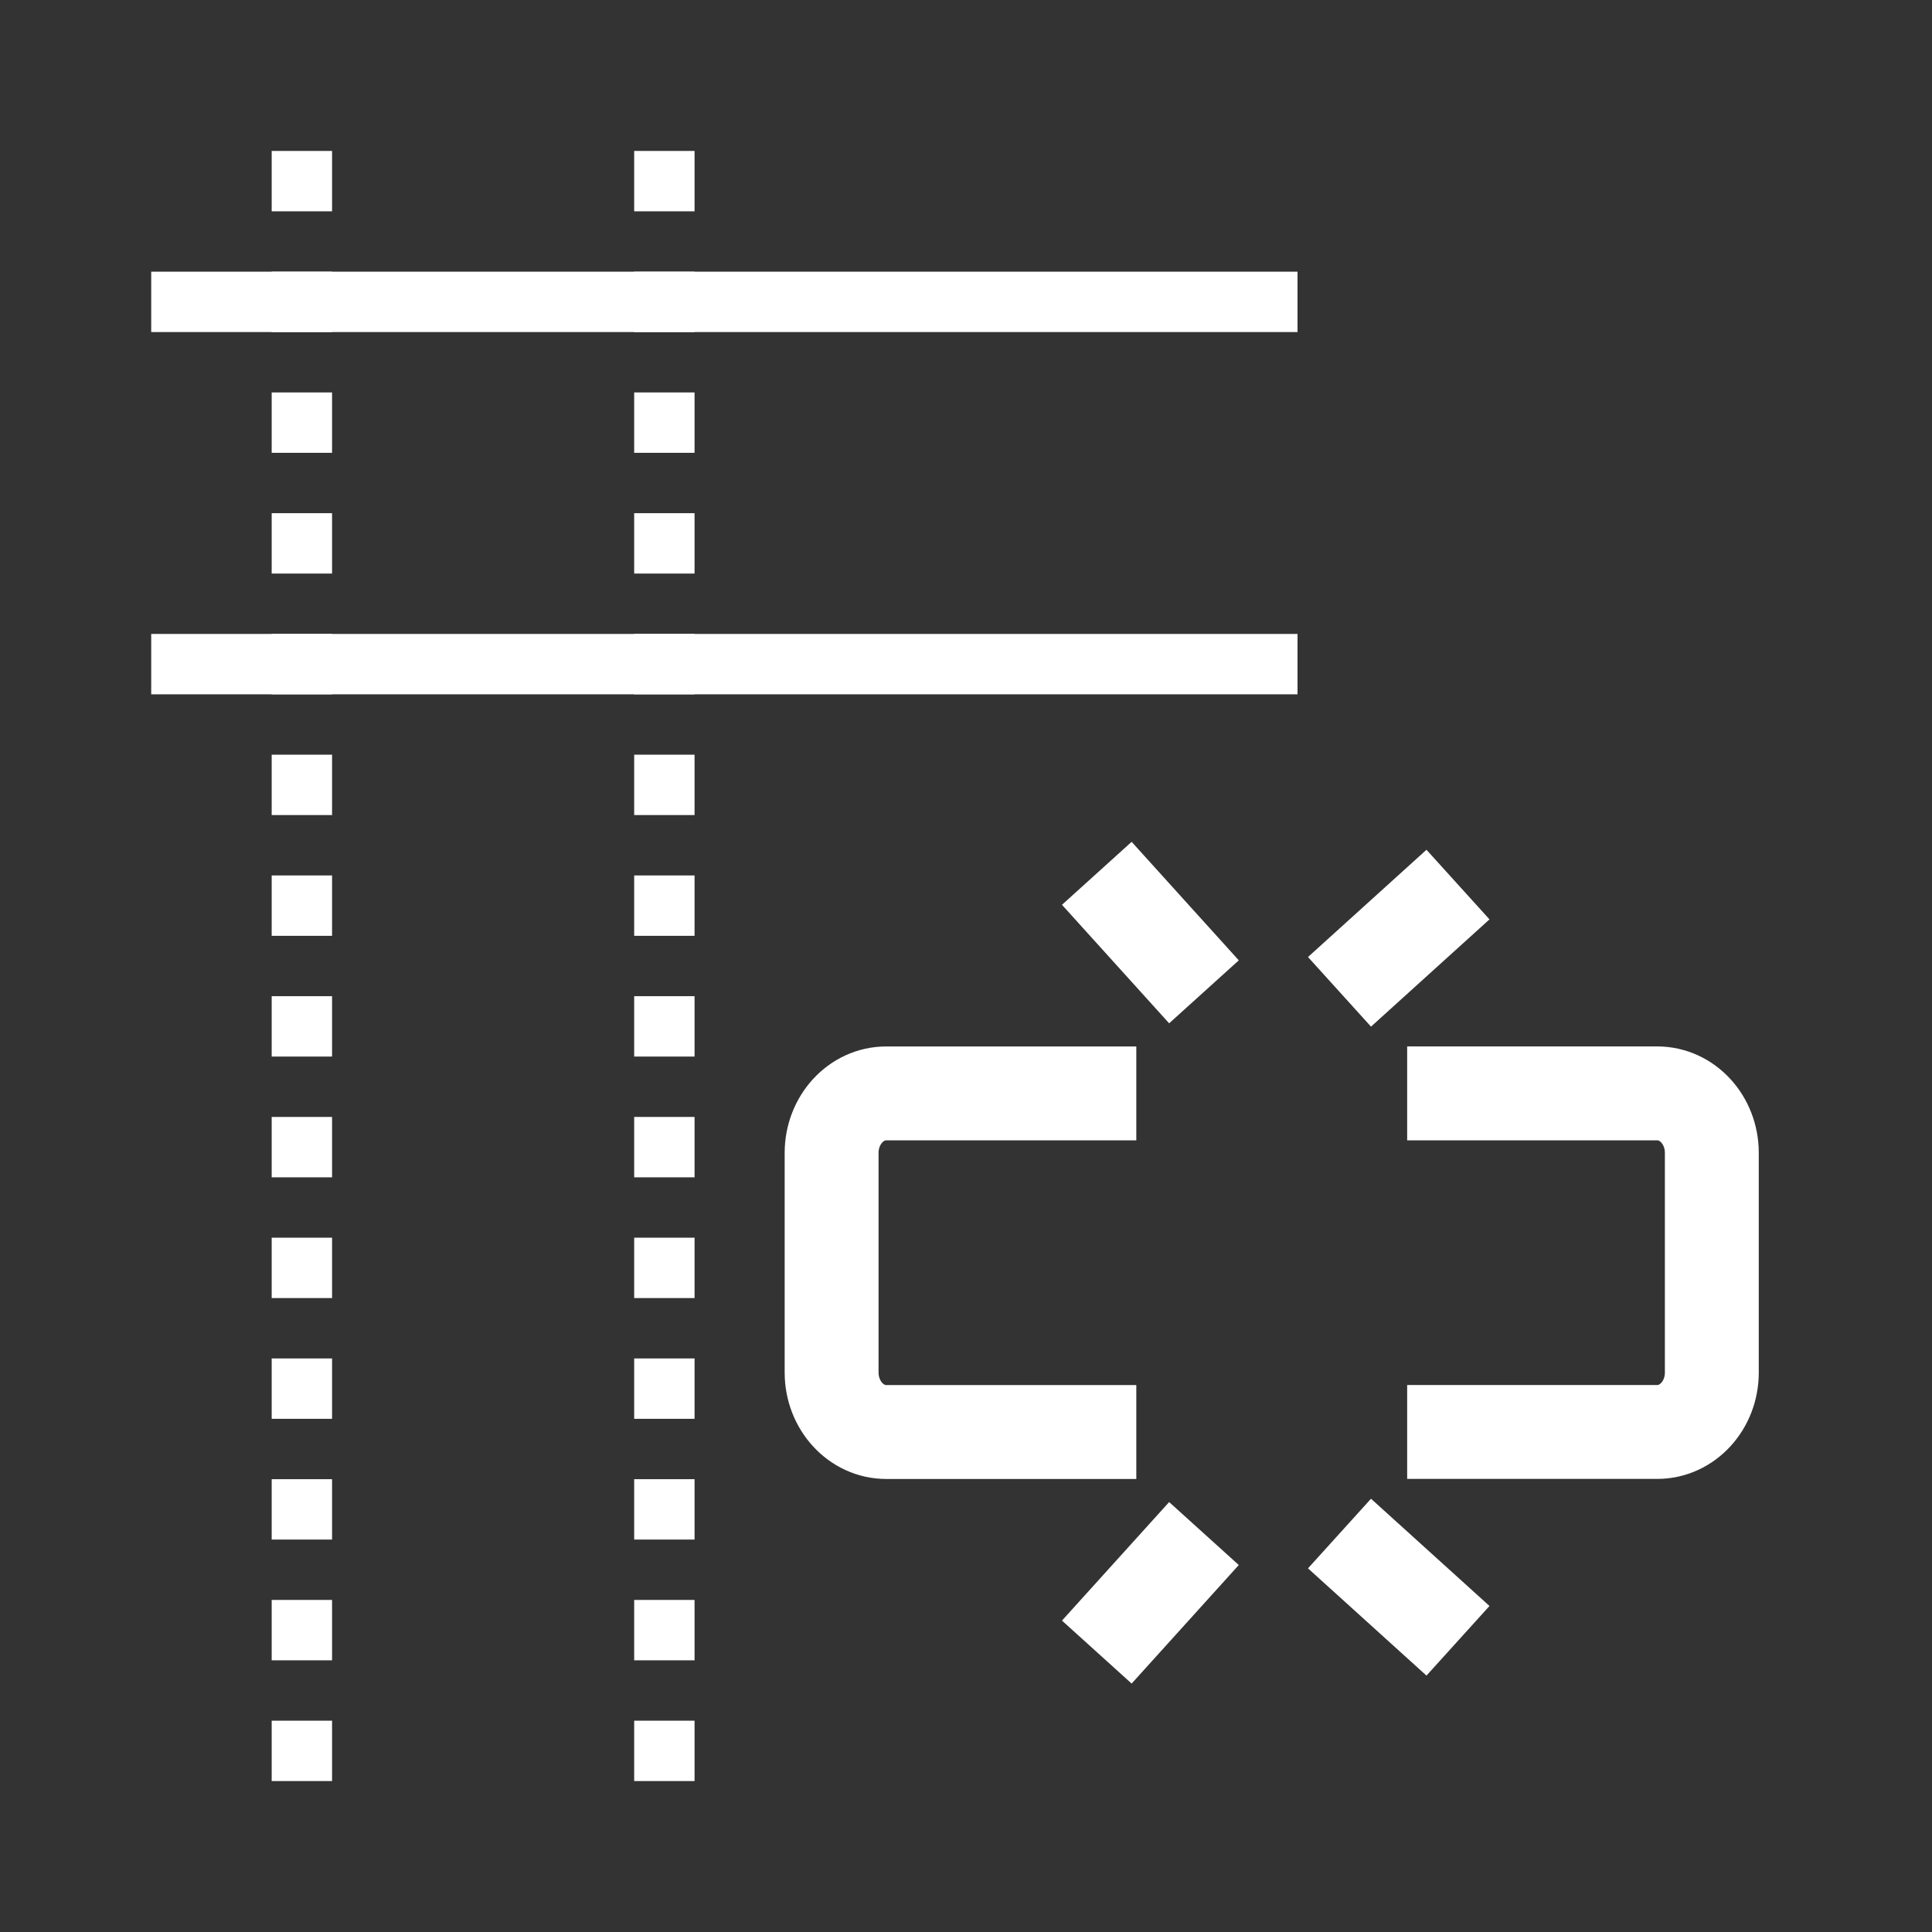 <?xml version="1.0" encoding="utf-8"?>
<!-- Generator: Adobe Illustrator 14.0.0, SVG Export Plug-In . SVG Version: 6.00 Build 43363)  -->
<!DOCTYPE svg PUBLIC "-//W3C//DTD SVG 1.1//EN" "http://www.w3.org/Graphics/SVG/1.1/DTD/svg11.dtd">
<svg version="1.1"
	 id="Layer_1" inkscape:version="0.48.4 r9939" sodipodi:docname="btn_plt_light_multi_cursormode2_outx.svg" xmlns:dc="http://purl.org/dc/elements/1.1/" xmlns:cc="http://creativecommons.org/ns#" xmlns:rdf="http://www.w3.org/1999/02/22-rdf-syntax-ns#" xmlns:svg="http://www.w3.org/2000/svg" xmlns:sodipodi="http://sodipodi.sourceforge.net/DTD/sodipodi-0.dtd" xmlns:inkscape="http://www.inkscape.org/namespaces/inkscape"
	 xmlns="http://www.w3.org/2000/svg" xmlns:xlink="http://www.w3.org/1999/xlink" x="0px" y="0px" width="64px" height="64px"
	 viewBox="0 0 64 64" enable-background="new 0 0 64 64" xml:space="preserve">
<rect x="0" y="0" width="64" height="64" fill="#333333" stroke="none"/>
<sodipodi:namedview  id="namedview35" inkscape:window-maximized="1" inkscape:guide-bbox="true" inkscape:current-layer="Layer_1" inkscape:window-y="316" inkscape:window-x="1196" inkscape:window-height="1137" inkscape:window-width="1920" inkscape:pageshadow="2" inkscape:pageopacity="0" showguides="true" pagecolor="#ffffff" inkscape:cy="0.55926261" guidetolerance="10" inkscape:cx="56.912463" gridtolerance="10" objecttolerance="10" inkscape:zoom="5.6568543" borderopacity="1" showgrid="true" bordercolor="#666666">
	<inkscape:grid  type="xygrid" id="grid3016"></inkscape:grid>
	<sodipodi:guide  id="guide3807" position="60,15" orientation="0,1"></sodipodi:guide>
	<sodipodi:guide  id="guide3809" position="26,24" orientation="1,0"></sodipodi:guide>
</sodipodi:namedview>
<line id="line11" fill="none" stroke="#fff" stroke-width="2" stroke-dasharray="2,2" x1="22.008" y1="5" x2="22.008" y2="59"/>
<g id="g19" transform="matrix(0.972,0,0,0.972,-47.216,-5.938)">
	<path id="path21" inkscape:connector-curvature="0" fill="none" stroke="#fff" stroke-width="3.2" d="M87.302,54.913h-8.524
		c-1.027,0-1.86-0.91-1.86-2.029v-7.482c0-1.121,0.833-2.029,1.86-2.029h8.524 M96.533,43.372h8.523c1.027,0,1.86,0.907,1.86,2.028
		v7.482c0.002,1.121-0.832,2.029-1.86,2.029h-8.523"/>
	<path id="path23" inkscape:connector-curvature="0" fill="none" stroke="#fff" stroke-width="3.2" d="M94.227,58.373
		l4.038,3.655 M85.956,62.413l3.652-4.04 M94.227,39.911l4.038-3.655 M85.956,35.872l3.652,4.039"/>
</g>
<line id="line25" fill="none" stroke="#fff" stroke-width="2" x1="5.009" y1="10" x2="42.982" y2="10"/>
<line id="line27" fill="none" stroke="#fff" stroke-width="2" stroke-dasharray="2,2" x1="10" y1="5" x2="10" y2="59"/>
<line id="line3786" fill="none" stroke="#fff" stroke-width="2" x1="5.009" y1="22" x2="42.982" y2="22"/>
</svg>
